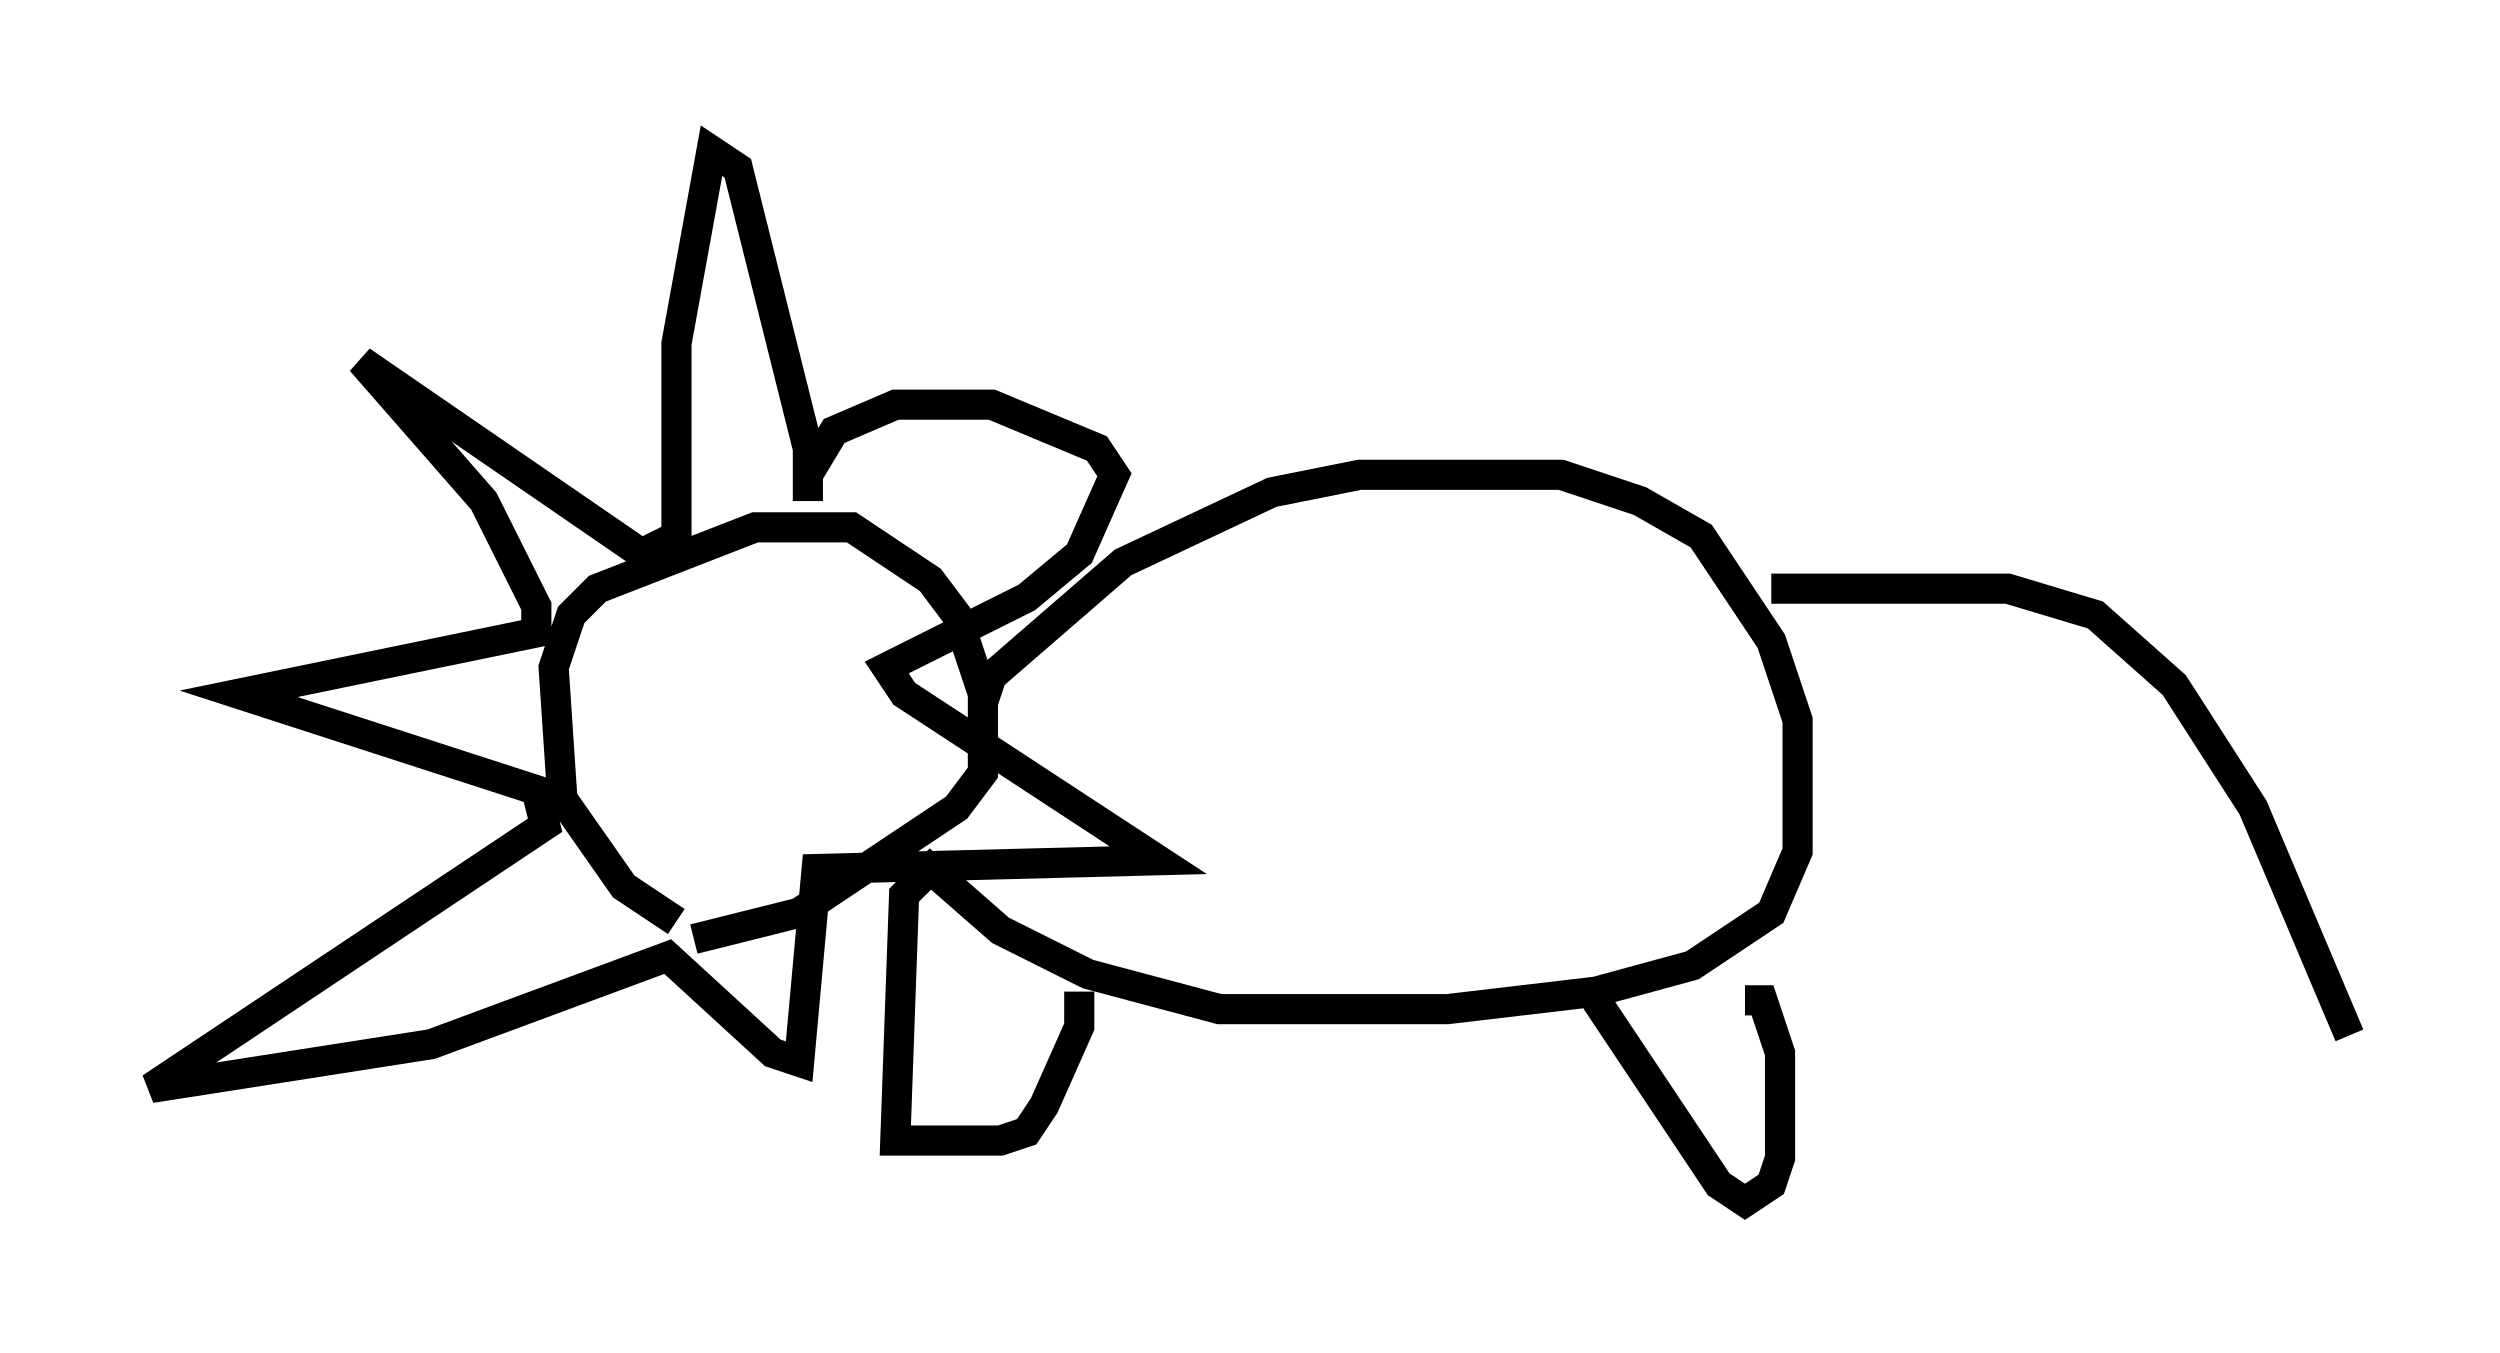 <?xml version="1.0" encoding="utf-8" ?>
<svg baseProfile="full" height="44.86" version="1.1" width="82.916" xmlns="http://www.w3.org/2000/svg" xmlns:ev="http://www.w3.org/2001/xml-events" xmlns:xlink="http://www.w3.org/1999/xlink"><defs /><rect fill="white" height="44.86" width="82.916" x="0" y="0" /><path d="M23.592, 30.564 m-1.162, 0.0 l-1.743, -1.162 -2.034, -2.905 l-0.291, -4.358 0.581, -1.743 l0.872, -0.872 5.229, -2.034 l3.196, 0.0 2.615, 1.743 l0.872, 1.162 0.872, 2.615 l0.0, 2.615 -0.872, 1.162 l-5.229, 3.486 -3.486, 0.872 m9.587, -7.844 l0.291, -0.872 4.358, -3.777 l4.939, -2.324 2.905, -0.581 l6.682, 0.0 2.615, 0.872 l2.034, 1.162 2.324, 3.486 l0.872, 2.615 0.0, 4.358 l-0.872, 2.034 -2.615, 1.743 l-3.196, 0.872 -4.939, 0.581 l-7.553, 0.0 -4.358, -1.162 l-2.905, -1.453 -2.324, -2.034 l-0.872, 0.872 -0.291, 8.134 l3.486, 0.0 0.872, -0.291 l0.581, -0.872 1.162, -2.615 l0.0, -1.162 m17.14, 0.291 l4.067, 6.101 0.872, 0.581 l0.872, -0.581 0.291, -0.872 l0.0, -3.486 -0.581, -1.743 l-0.581, 0.0 m0.872, -13.654 l7.844, 0.0 2.905, 0.872 l2.615, 2.324 2.615, 4.067 l3.196, 7.553 m-51.128, -17.721 l0.0, -1.743 -2.324, -9.296 l-0.872, -0.581 -1.162, 6.391 l0.0, 6.391 -1.162, 0.581 l-9.296, -6.391 4.067, 4.648 l1.743, 3.486 0.0, 0.872 l-9.877, 2.034 9.877, 3.196 l0.291, 1.162 -13.073, 8.715 l9.296, -1.453 7.844, -2.905 l3.486, 3.196 0.872, 0.291 l0.581, -6.391 11.33, -0.291 l-8.425, -5.52 -0.581, -0.872 l4.648, -2.324 1.743, -1.453 l1.162, -2.615 -0.581, -0.872 l-3.486, -1.453 -3.196, 0.0 l-2.034, 0.872 -0.872, 1.453 " fill="none" stroke="black" stroke-width="1" /></svg>